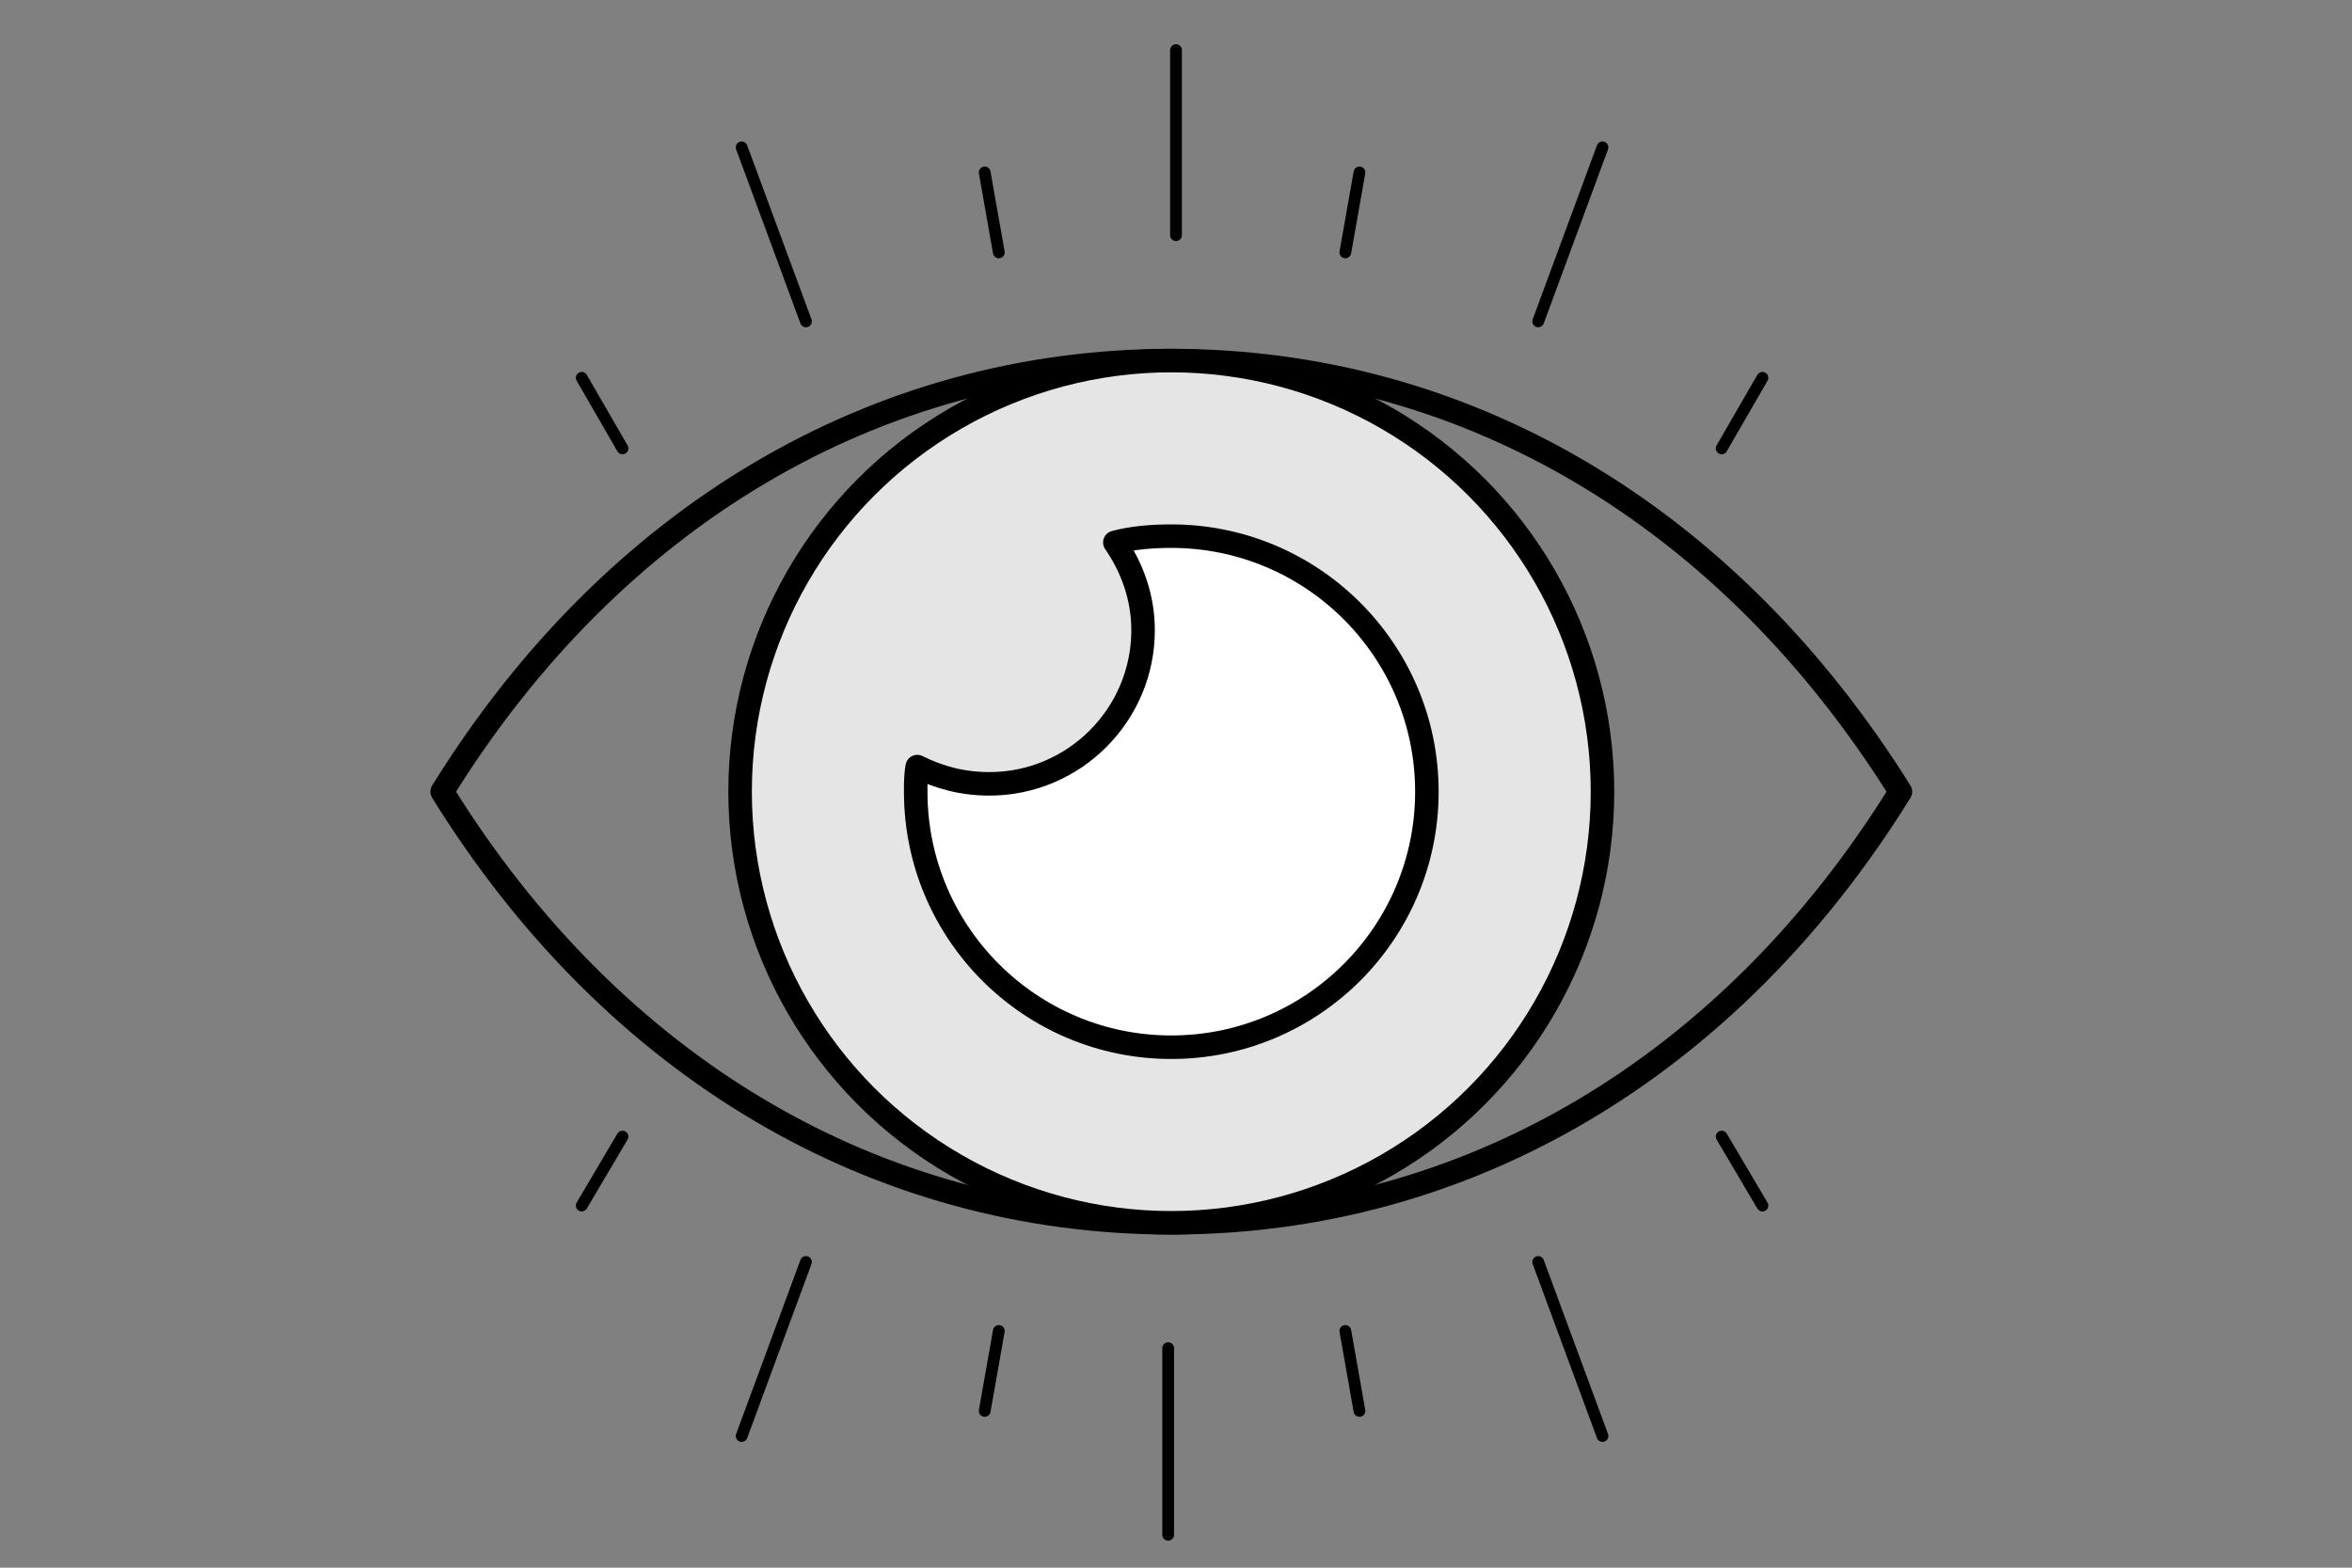 <?xml version="1.0" encoding="utf-8"?>
<!-- Generator: Adobe Illustrator 18.1.0, SVG Export Plug-In . SVG Version: 6.00 Build 0)  -->
<svg version="1.1" id="Layer_1" xmlns="http://www.w3.org/2000/svg" xmlns:xlink="http://www.w3.org/1999/xlink" x="0px" y="0px"
	 viewBox="0 0 600 400" enable-background="new 0 0 600 400" xml:space="preserve">
<rect x="0" y="0" width="600" height="400" fill="#808080" stroke="none"/>
<path fill="none" stroke="#000000" stroke-width="6" stroke-linejoin="round" stroke-miterlimit="10" d="M298.8,92
	c-75.2,0-142.4,39.6-186,110c43.6,70.4,110.8,110,186,110s142.4-39.6,186-110C440.8,131.6,374,92,298.8,92z"/>
<circle fill="#E5E5E5" stroke="#000000" stroke-width="6" stroke-linejoin="round" stroke-miterlimit="10" cx="298.8" cy="202" r="110"/>
<path fill="#FFFFFF" stroke="#000000" stroke-width="6" stroke-linejoin="round" stroke-miterlimit="10" d="M298.8,136.8
	c-4.8,0-10,0.4-14.4,1.6c4.4,6.4,7.2,14,7.2,22.4c0,21.6-17.6,39.2-39.2,39.2c-6.8,0-12.8-1.6-18.4-4.4c-0.4,2-0.4,4.4-0.4,6.4
	c0,36,29.2,65.2,65.2,65.2S364,238,364,202S334.8,136.8,298.8,136.8z"/>
<g>
	
		<line fill="none" stroke="#000000" stroke-width="3" stroke-linecap="round" stroke-linejoin="round" stroke-miterlimit="10" x1="158.8" y1="114.4" x2="148.4" y2="96.4"/>
	
		<line fill="none" stroke="#000000" stroke-width="3" stroke-linecap="round" stroke-linejoin="round" stroke-miterlimit="10" x1="205.6" y1="82" x2="189.2" y2="37.6"/>
	
		<line fill="none" stroke="#000000" stroke-width="3" stroke-linecap="round" stroke-linejoin="round" stroke-miterlimit="10" x1="254.8" y1="64.4" x2="251.2" y2="44"/>
	
		<line fill="none" stroke="#000000" stroke-width="3" stroke-linecap="round" stroke-linejoin="round" stroke-miterlimit="10" x1="439.2" y1="114.4" x2="449.6" y2="96.4"/>
	
		<line fill="none" stroke="#000000" stroke-width="3" stroke-linecap="round" stroke-linejoin="round" stroke-miterlimit="10" x1="392.4" y1="82" x2="408.8" y2="37.6"/>
	
		<line fill="none" stroke="#000000" stroke-width="3" stroke-linecap="round" stroke-linejoin="round" stroke-miterlimit="10" x1="343.2" y1="64.4" x2="346.8" y2="44"/>
	
		<line fill="none" stroke="#000000" stroke-width="3" stroke-linecap="round" stroke-linejoin="round" stroke-miterlimit="10" x1="300" y1="60" x2="300" y2="12.8"/>
</g>
<g>
	
		<line fill="none" stroke="#000000" stroke-width="3" stroke-linecap="round" stroke-linejoin="round" stroke-miterlimit="10" x1="439.2" y1="290" x2="449.6" y2="307.6"/>
	
		<line fill="none" stroke="#000000" stroke-width="3" stroke-linecap="round" stroke-linejoin="round" stroke-miterlimit="10" x1="392.4" y1="322" x2="408.8" y2="366.4"/>
	
		<line fill="none" stroke="#000000" stroke-width="3" stroke-linecap="round" stroke-linejoin="round" stroke-miterlimit="10" x1="343.2" y1="339.6" x2="346.8" y2="360"/>
	
		<line fill="none" stroke="#000000" stroke-width="3" stroke-linecap="round" stroke-linejoin="round" stroke-miterlimit="10" x1="158.8" y1="290" x2="148.4" y2="307.6"/>
	
		<line fill="none" stroke="#000000" stroke-width="3" stroke-linecap="round" stroke-linejoin="round" stroke-miterlimit="10" x1="205.6" y1="322" x2="189.2" y2="366.4"/>
	
		<line fill="none" stroke="#000000" stroke-width="3" stroke-linecap="round" stroke-linejoin="round" stroke-miterlimit="10" x1="254.8" y1="339.6" x2="251.2" y2="360"/>
	
		<line fill="none" stroke="#000000" stroke-width="3" stroke-linecap="round" stroke-linejoin="round" stroke-miterlimit="10" x1="298" y1="344" x2="298" y2="391.6"/>
</g>
</svg>
